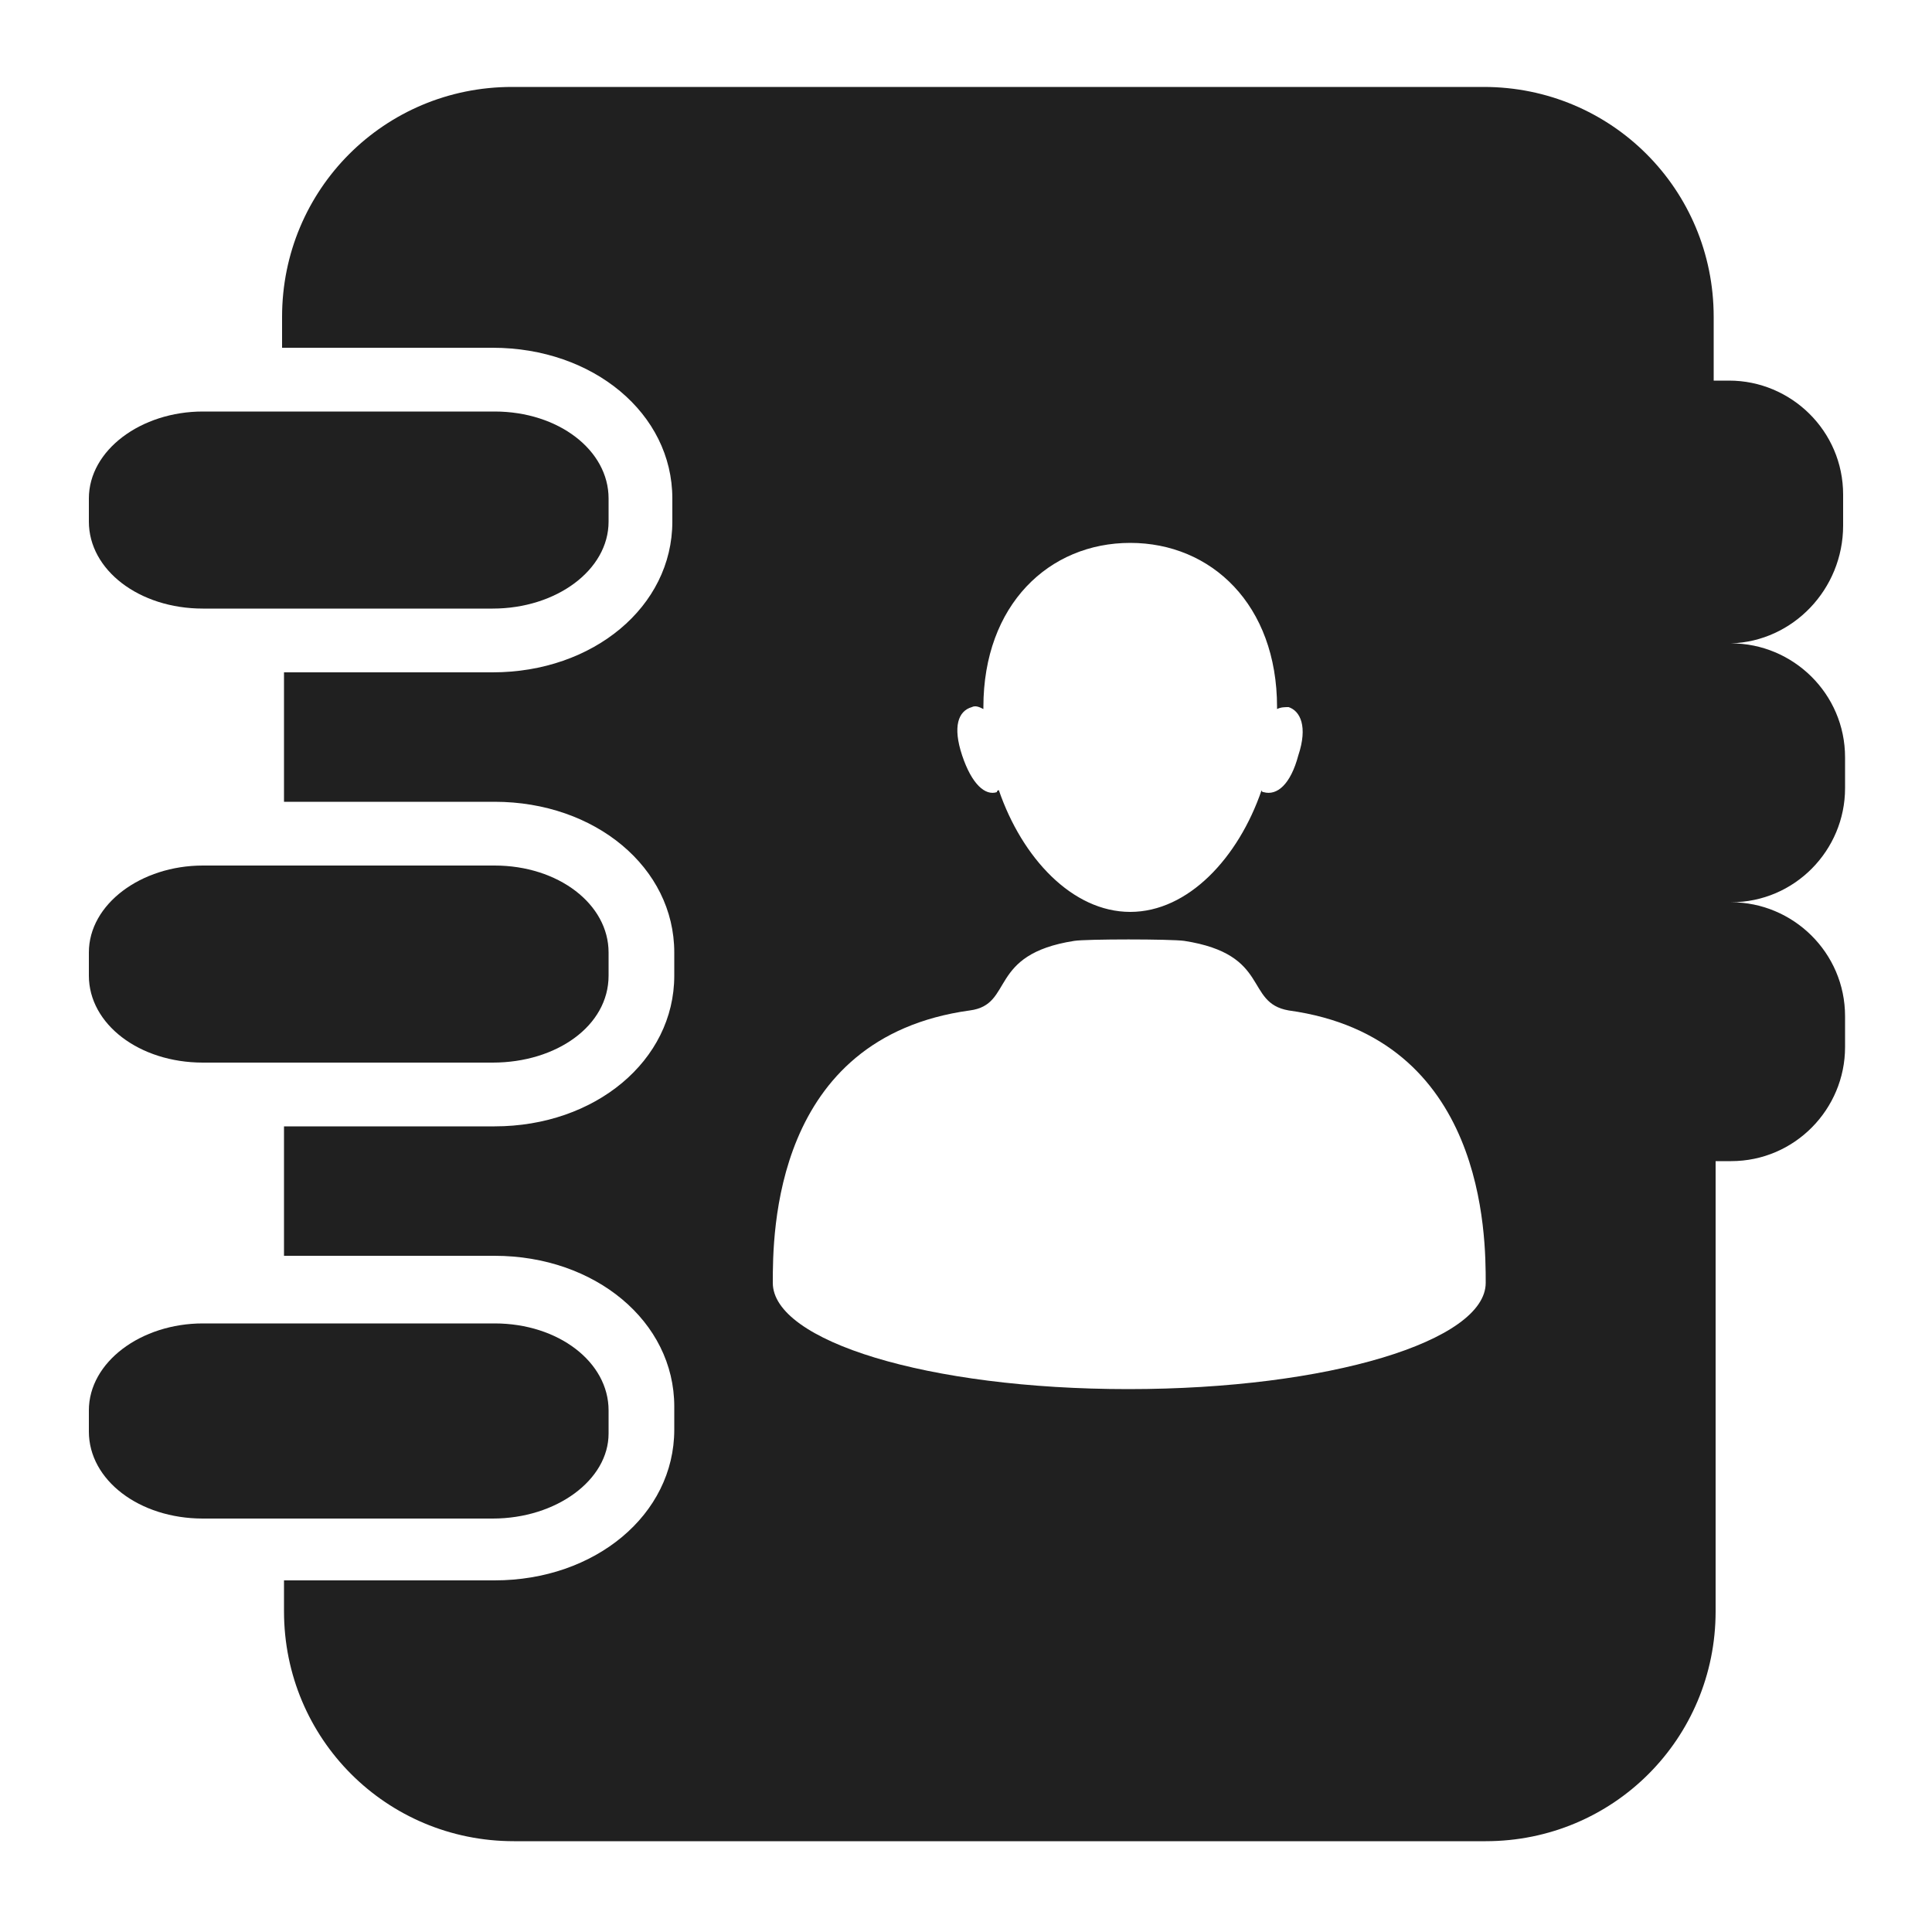 <?xml version="1.0" encoding="utf-8"?>
<!-- Generator: Adobe Illustrator 18.0.0, SVG Export Plug-In . SVG Version: 6.00 Build 0)  -->
<!DOCTYPE svg PUBLIC "-//W3C//DTD SVG 1.1//EN" "http://www.w3.org/Graphics/SVG/1.1/DTD/svg11.dtd">
<svg version="1.1" id="Layer_1" xmlns="http://www.w3.org/2000/svg" xmlns:xlink="http://www.w3.org/1999/xlink" x="0px" y="0px"
	 viewBox="0 0 100 100" enable-background="new 0 0 100 100" xml:space="preserve">
<g id="XMLID_964_">
	<path id="XMLID_971_" fill="#202020" d="M25.5,55H10.5c-3.3,0-5.9-2-5.9-4.5v-1.2c0-2.5,2.7-4.5,5.9-4.5h15.1c3.3,0,5.9,2,5.9,4.5
		v1.2C31.5,53.1,28.8,55,25.5,55z"/>
	<path id="XMLID_970_" fill="#202020" d="M25.5,78.6H10.5c-3.3,0-5.9-2-5.9-4.5V73c0-2.5,2.7-4.5,5.9-4.5h15.1c3.3,0,5.9,2,5.9,4.5
		v1.2C31.5,76.6,28.8,78.6,25.5,78.6z"/>
	<path id="XMLID_969_" fill="#202020" d="M25.5,31.5H10.5c-3.3,0-5.9-2-5.9-4.5v-1.2c0-2.5,2.7-4.5,5.9-4.5h15.1
		c3.3,0,5.9,2,5.9,4.5V27C31.5,29.5,28.8,31.5,25.5,31.5z"/>
	<path id="XMLID_965_" fill="#202020" d="M95.4,27.2v-1.6c0-3.3-2.7-5.9-5.9-5.9h-0.8v-3.3c0-6.6-5.3-11.9-11.9-11.9H26.5
		c-6.6,0-11.9,5.3-11.9,11.9V18h10.9c5.2,0,9.3,3.4,9.3,7.8V27c0,4.4-4.1,7.8-9.3,7.8H14.7v6.7h10.9c5.2,0,9.3,3.4,9.3,7.8v1.2
		c0,4.4-4.1,7.8-9.3,7.8H14.7v6.7h10.9c5.2,0,9.3,3.4,9.3,7.8v1.2c0,4.4-4.1,7.8-9.3,7.8H14.7v1.6c0,6.6,5.3,11.9,11.9,11.9h50.3
		c6.6,0,11.9-5.3,11.9-11.9V60.1h0.8c3.3,0,5.9-2.7,5.9-5.9v-1.6c0-3.3-2.7-5.9-5.9-5.9c3.3,0,5.9-2.7,5.9-5.9v-1.6
		c0-3.3-2.7-5.9-5.9-5.9C92.8,33.2,95.4,30.5,95.4,27.2z M50.3,36.6c0.2-0.1,0.4,0,0.6,0.1c0,0,0,0,0-0.1c0-5.3,3.4-8.5,7.6-8.5
		c4.2,0,7.6,3.2,7.6,8.5c0,0,0,0,0,0.1c0.2-0.1,0.4-0.1,0.6-0.1c0.6,0.2,1,1,0.5,2.5c-0.4,1.5-1.1,2.1-1.8,1.9c0,0-0.1,0-0.1-0.1
		c-1.2,3.5-3.8,6.3-6.8,6.3c-3,0-5.6-2.8-6.8-6.3c0,0-0.1,0-0.1,0.1c-0.6,0.2-1.3-0.4-1.8-1.9C49.3,37.6,49.6,36.8,50.3,36.6z
		 M58.4,71.9C48,71.9,40,69.4,40,66.4c0-2.5,0-12.7,10.2-14.1c2.3-0.3,0.9-2.9,5.4-3.6c0.6-0.1,5-0.1,5.7,0c4.5,0.7,3.1,3.2,5.4,3.6
		c10.2,1.4,10.2,11.7,10.2,14.1C76.9,69.4,68.8,71.9,58.4,71.9z"/>
</g>
</svg>
